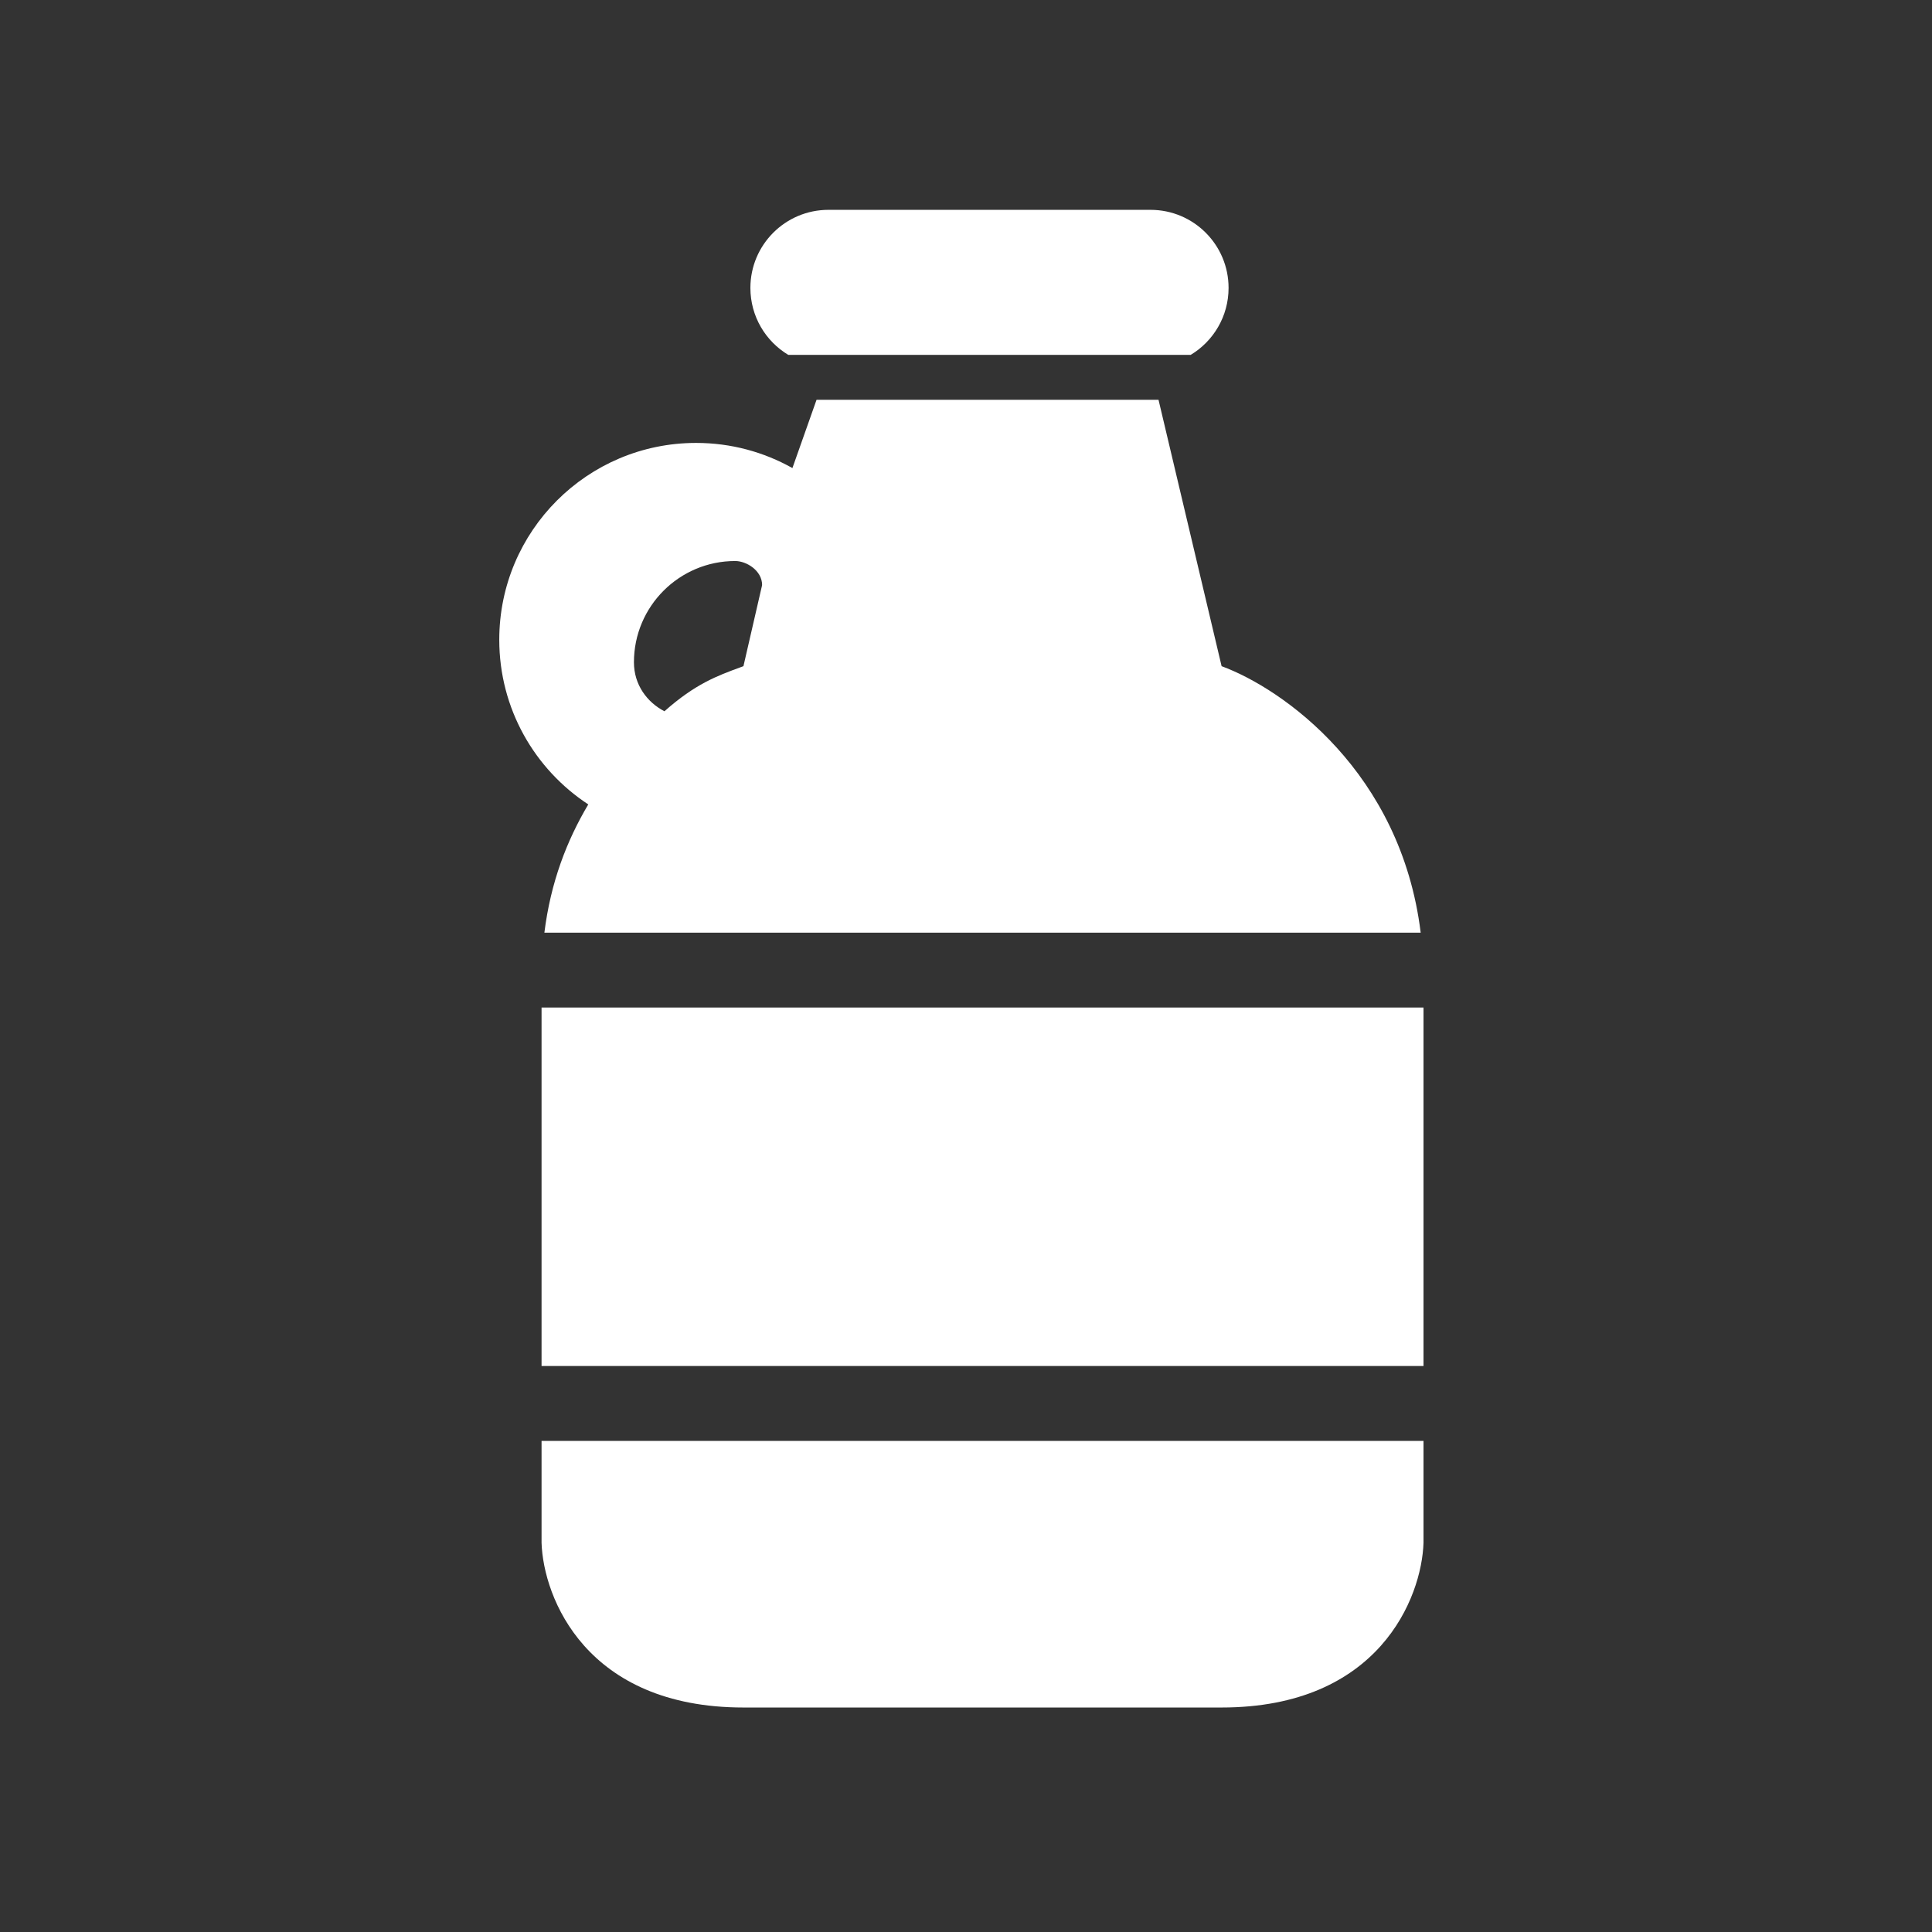 <?xml version="1.0" encoding="UTF-8" standalone="no"?>
<svg
   width="129"
   height="129"
   viewBox="0 0 129 129"
   fill="none"
   version="1.1"
   id="svg1"
   sodipodi:docname="loot-luck-bottle.svg"
   inkscape:version="1.3.2 (091e20e, 2023-11-25, custom)"
   xmlns:inkscape="http://www.inkscape.org/namespaces/inkscape"
   xmlns:sodipodi="http://sodipodi.sourceforge.net/DTD/sodipodi-0.dtd"
   xmlns="http://www.w3.org/2000/svg"
   xmlns:svg="http://www.w3.org/2000/svg">
  <rect x="0" y="0" width="129" height="129" fill="#333333" stroke="none"/>
  <defs
     id="defs1" />
  <sodipodi:namedview
     id="namedview1"
     pagecolor="#ffffff"
     bordercolor="#000000"
     borderopacity="0.25"
     inkscape:showpageshadow="2"
     inkscape:pageopacity="0.0"
     inkscape:pagecheckerboard="0"
     inkscape:deskcolor="#d1d1d1"
     inkscape:zoom="6.6744186"
     inkscape:cx="64.425087"
     inkscape:cy="64.5"
     inkscape:window-width="1920"
     inkscape:window-height="1057"
     inkscape:window-x="1272"
     inkscape:window-y="-8"
     inkscape:window-maximized="1"
     inkscape:current-layer="svg1" />
  <path
     fill-rule="evenodd"
     clip-rule="evenodd"
     d="M36.16 91.209V67.273H95.048V91.209H36.16ZM81.567 44.481C85.677 45.995 93.545 51.564 94.859 62.273H36.349C36.768 58.901 37.851 56.118 39.279 53.711C35.699 51.363 33.336 47.315 33.336 42.715C33.336 35.457 39.22 29.574 46.477 29.574C48.815 29.574 51.008 30.184 52.91 31.253L54.52 26.696L77.355 26.696L81.567 44.481ZM79.501 23.696C81.018 22.785 82.032 21.123 82.032 19.224C82.032 16.345 79.699 14.011 76.82 14.011H55.317C52.438 14.011 50.104 16.345 50.104 19.224C50.104 21.123 51.118 22.785 52.635 23.696L79.501 23.696ZM36.16 96.209H95.048V103.014C94.93 106.68 92.069 114.011 81.567 114.011H49.64C39.139 114.011 36.278 106.68 36.16 103.014V96.209ZM49.64 44.481L49.437 44.556C47.898 45.121 46.422 45.662 44.365 47.492C43.207 46.89 42.328 45.724 42.328 44.221C42.328 40.486 45.356 37.459 49.091 37.459C49.834 37.459 50.886 38.089 50.886 39.067L49.64 44.481Z"
     fill="white"
     id="path1" />
</svg>
